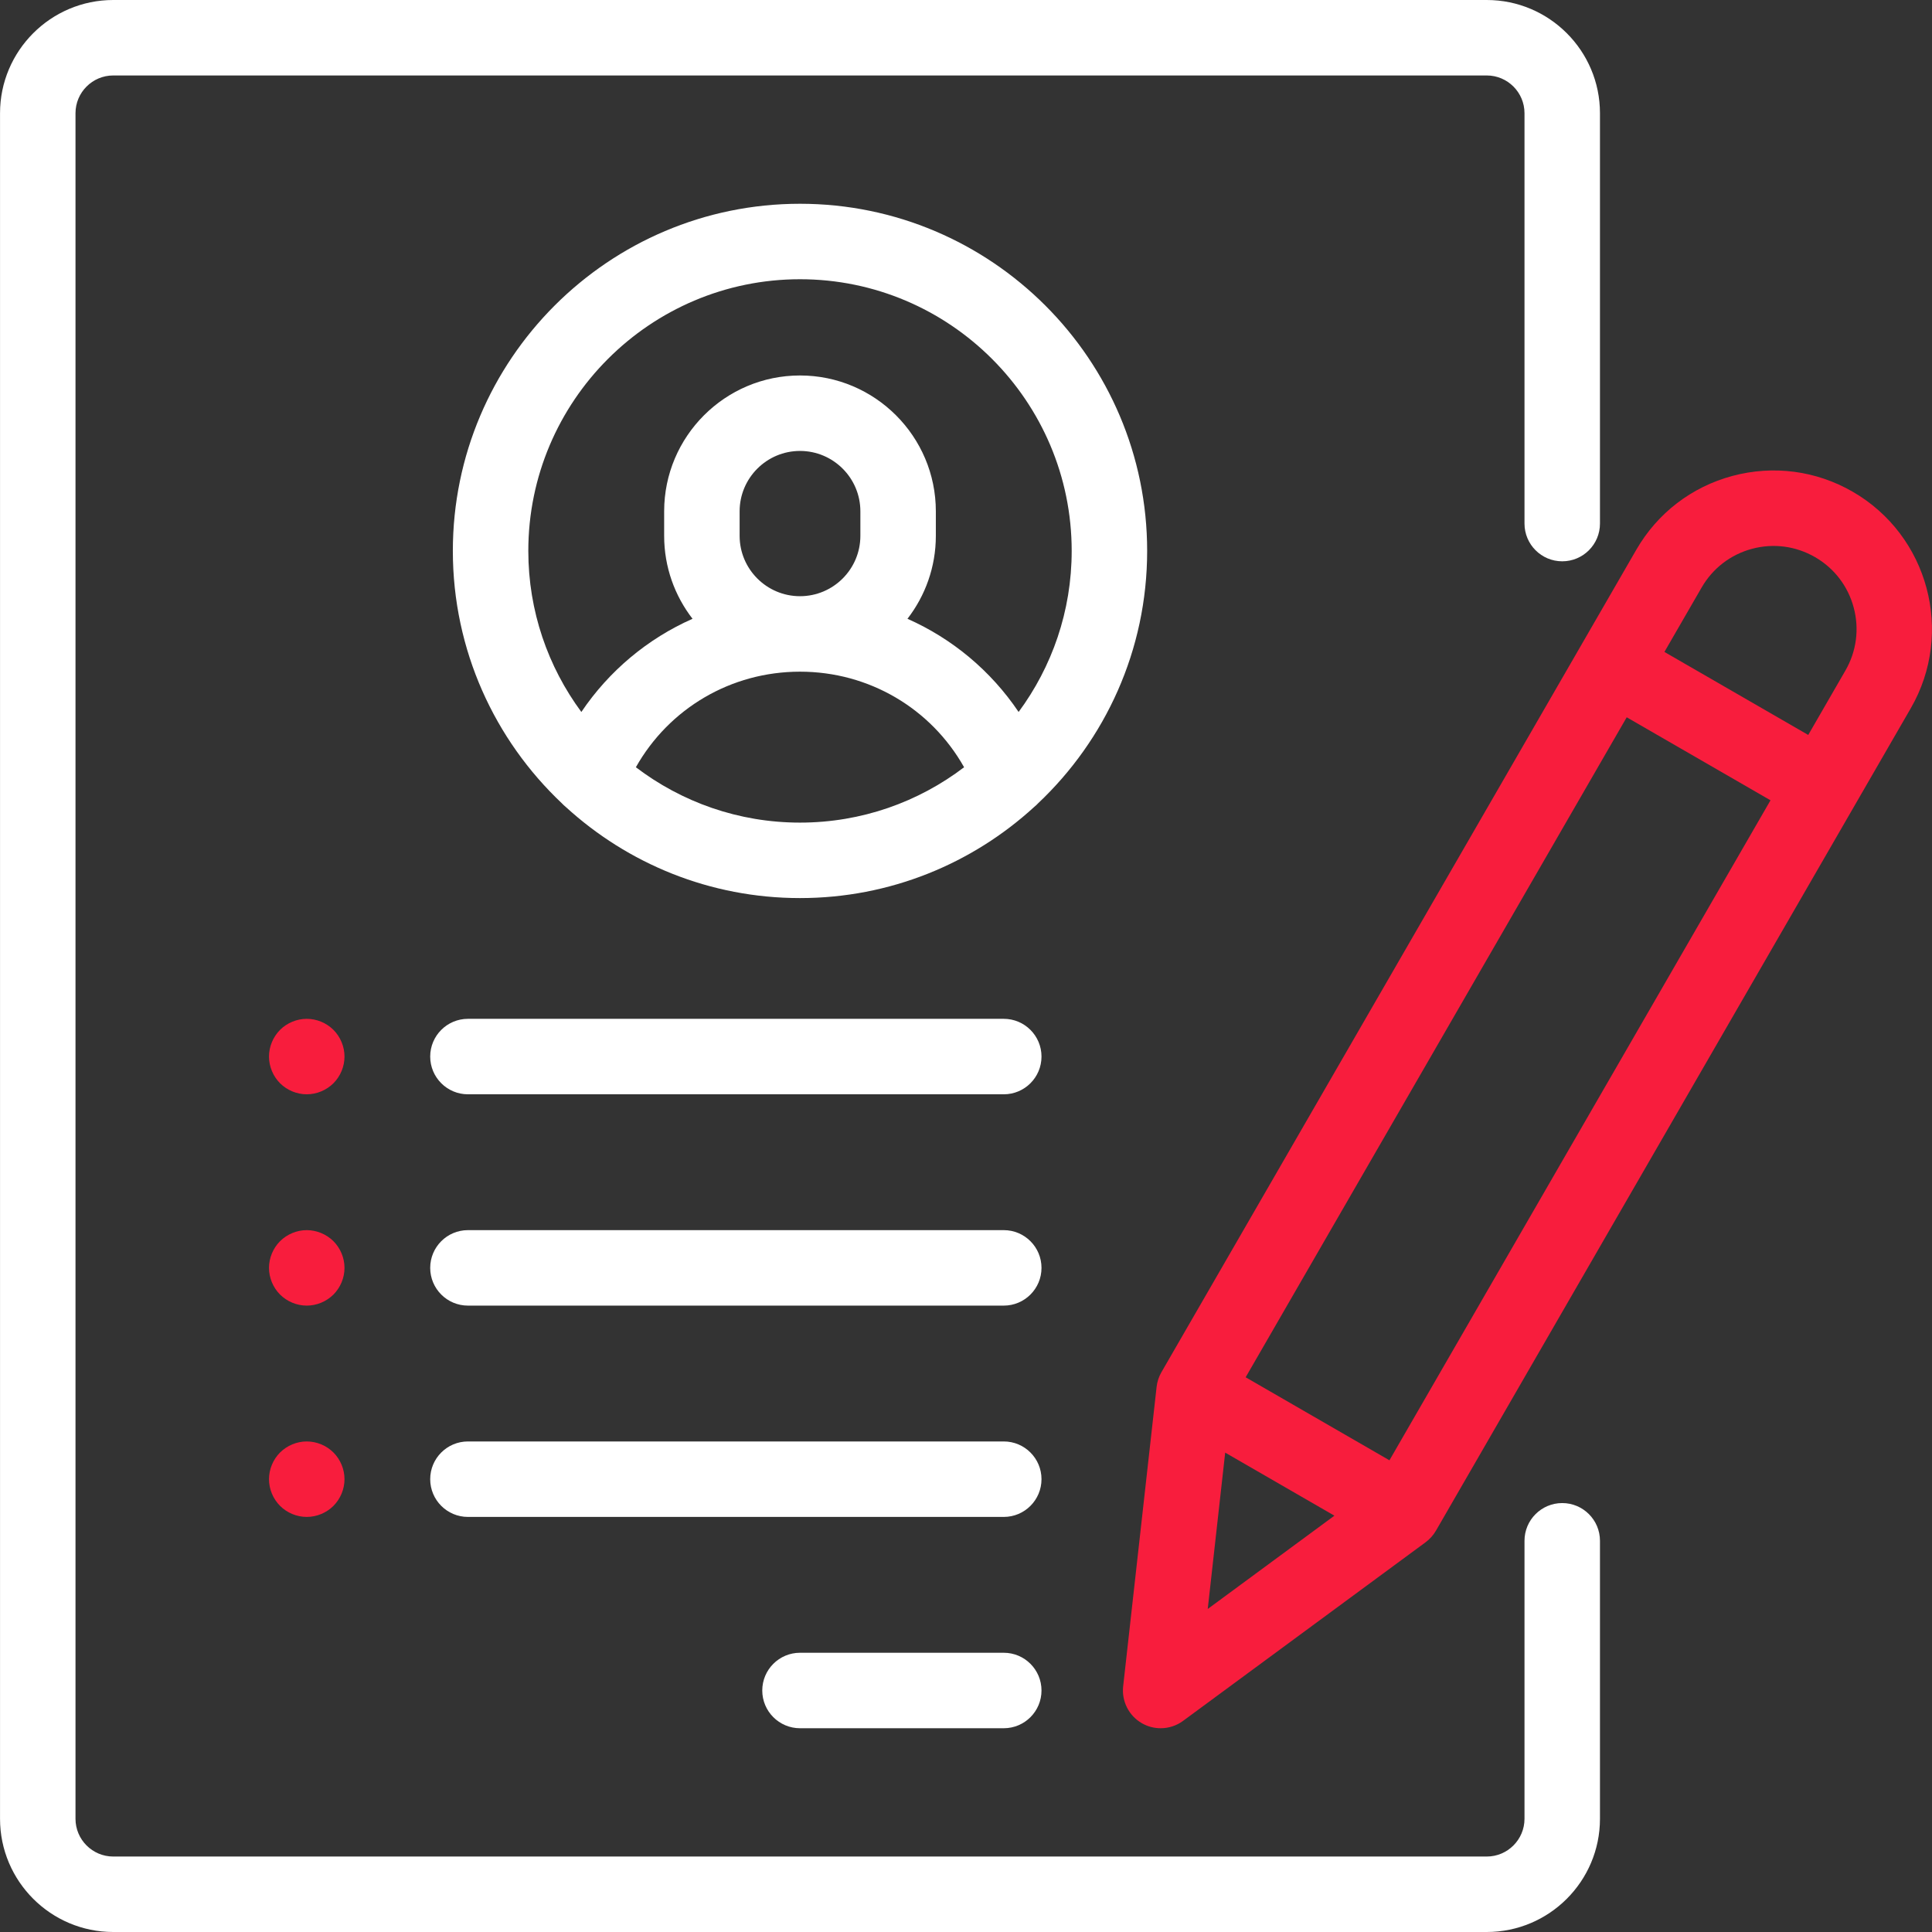 <svg width="64" height="64" viewBox="0 0 64 64" fill="none" xmlns="http://www.w3.org/2000/svg">
<rect x="0" y="0" width="64" height="64" fill="#333333" stroke="none"/>
<path d="M51.751 18.594C52.441 18.594 53.001 18.034 53.001 17.344V3.75C53.001 1.682 51.319 0 49.251 0H3.751C1.683 0 0.001 1.682 0.001 3.75V60.25C0.001 62.318 1.683 64 3.751 64H49.251C51.319 64 53.001 62.318 53.001 60.25V51.041C53.001 50.351 52.441 49.791 51.751 49.791C51.061 49.791 50.501 50.351 50.501 51.041V60.25C50.501 60.939 49.94 61.5 49.251 61.5H3.751C3.062 61.5 2.501 60.939 2.501 60.25V3.75C2.501 3.061 3.062 2.5 3.751 2.5H49.251C49.94 2.5 50.501 3.061 50.501 3.75V17.344C50.501 18.034 51.061 18.594 51.751 18.594Z" fill="white"/>
<path d="M26.501 6.75C20.16 6.75 15.001 11.909 15.001 18.25C15.001 21.54 16.39 24.511 18.611 26.609C18.653 26.653 18.697 26.695 18.745 26.734C20.792 28.606 23.515 29.75 26.501 29.75C29.486 29.75 32.21 28.606 34.256 26.734C34.304 26.695 34.349 26.653 34.39 26.609C36.612 24.511 38.001 21.54 38.001 18.25C38.001 11.909 32.842 6.75 26.501 6.75ZM26.501 27.25C24.46 27.25 22.576 26.566 21.064 25.416C22.163 23.468 24.213 22.25 26.501 22.25C28.788 22.25 30.839 23.468 31.937 25.416C30.426 26.566 28.542 27.25 26.501 27.25ZM24.501 17.75V16.938C24.501 15.835 25.398 14.938 26.501 14.938C27.604 14.938 28.501 15.835 28.501 16.938V17.75C28.501 18.853 27.604 19.75 26.501 19.75C25.398 19.75 24.501 18.853 24.501 17.75ZM33.743 23.585C32.822 22.218 31.544 21.155 30.061 20.498C30.649 19.737 31.001 18.784 31.001 17.75V16.938C31.001 14.456 28.982 12.438 26.501 12.438C24.02 12.438 22.001 14.456 22.001 16.938V17.75C22.001 18.784 22.352 19.737 22.941 20.498C21.458 21.155 20.18 22.218 19.258 23.585C18.155 22.091 17.501 20.246 17.501 18.25C17.501 13.287 21.538 9.25 26.501 9.25C31.463 9.25 35.501 13.287 35.501 18.25C35.501 20.246 34.847 22.091 33.743 23.585Z" fill="white"/>
<path d="M33.251 54.75H26.501C25.811 54.75 25.251 55.31 25.251 56C25.251 56.69 25.811 57.25 26.501 57.25H33.251C33.941 57.25 34.501 56.69 34.501 56C34.501 55.31 33.941 54.75 33.251 54.75Z" fill="white"/>
<path d="M33.251 47.75H15.501C14.811 47.75 14.251 48.31 14.251 49C14.251 49.69 14.811 50.25 15.501 50.25H33.251C33.941 50.25 34.501 49.69 34.501 49C34.501 48.31 33.941 47.75 33.251 47.75Z" fill="white"/>
<path d="M33.251 40.75H15.501C14.811 40.75 14.251 41.31 14.251 42C14.251 42.69 14.811 43.25 15.501 43.25H33.251C33.941 43.25 34.501 42.69 34.501 42C34.501 41.31 33.941 40.75 33.251 40.75Z" fill="white"/>
<path d="M11.046 34.116C10.813 33.884 10.491 33.75 10.161 33.75C9.832 33.75 9.51 33.884 9.277 34.116C9.045 34.349 8.911 34.671 8.911 35C8.911 35.329 9.045 35.651 9.277 35.884C9.511 36.116 9.832 36.25 10.161 36.25C10.491 36.25 10.812 36.116 11.046 35.884C11.278 35.651 11.412 35.329 11.412 35C11.412 34.671 11.278 34.349 11.046 34.116Z" fill="#F81D3D"/>
<path d="M11.046 41.116C10.812 40.884 10.491 40.75 10.161 40.75C9.832 40.75 9.511 40.884 9.277 41.116C9.045 41.349 8.911 41.671 8.911 42C8.911 42.329 9.045 42.651 9.277 42.884C9.511 43.116 9.832 43.25 10.161 43.25C10.491 43.25 10.812 43.116 11.046 42.884C11.278 42.651 11.412 42.329 11.412 42C11.412 41.671 11.278 41.349 11.046 41.116Z" fill="#F81D3D"/>
<path d="M11.046 48.116C10.812 47.884 10.491 47.75 10.161 47.75C9.832 47.75 9.511 47.884 9.277 48.116C9.045 48.349 8.911 48.671 8.911 49C8.911 49.329 9.045 49.651 9.277 49.884C9.51 50.116 9.832 50.25 10.161 50.25C10.491 50.25 10.813 50.116 11.046 49.884C11.278 49.651 11.412 49.329 11.412 49C11.412 48.671 11.278 48.349 11.046 48.116Z" fill="#F81D3D"/>
<path d="M33.251 33.75H15.501C14.811 33.75 14.251 34.31 14.251 35C14.251 35.69 14.811 36.25 15.501 36.25H33.251C33.941 36.25 34.501 35.69 34.501 35C34.501 34.31 33.941 33.75 33.251 33.75Z" fill="white"/>
<path d="M61.375 16.29C60.161 15.589 58.746 15.403 57.391 15.765C56.037 16.128 54.905 16.997 54.204 18.212L38.473 45.457C38.387 45.606 38.333 45.772 38.314 45.943L37.206 55.861C37.151 56.355 37.394 56.834 37.824 57.083C38.018 57.195 38.233 57.25 38.449 57.25C38.71 57.25 38.971 57.168 39.19 57.007L47.225 51.089C47.364 50.986 47.48 50.856 47.567 50.707L63.297 23.462C64.744 20.955 63.882 17.738 61.375 16.29ZM40.008 53.299L40.586 48.12L44.204 50.209L40.008 53.299ZM46.027 48.374L41.264 45.624L53.887 23.761L58.65 26.511L46.027 48.374ZM61.132 22.212L59.9 24.346L55.136 21.596L56.369 19.462C56.736 18.826 57.329 18.37 58.038 18.18C58.748 17.99 59.489 18.088 60.125 18.455C60.761 18.822 61.216 19.415 61.406 20.125C61.596 20.834 61.499 21.576 61.132 22.212Z" fill="#F81D3D"/>
</svg>
